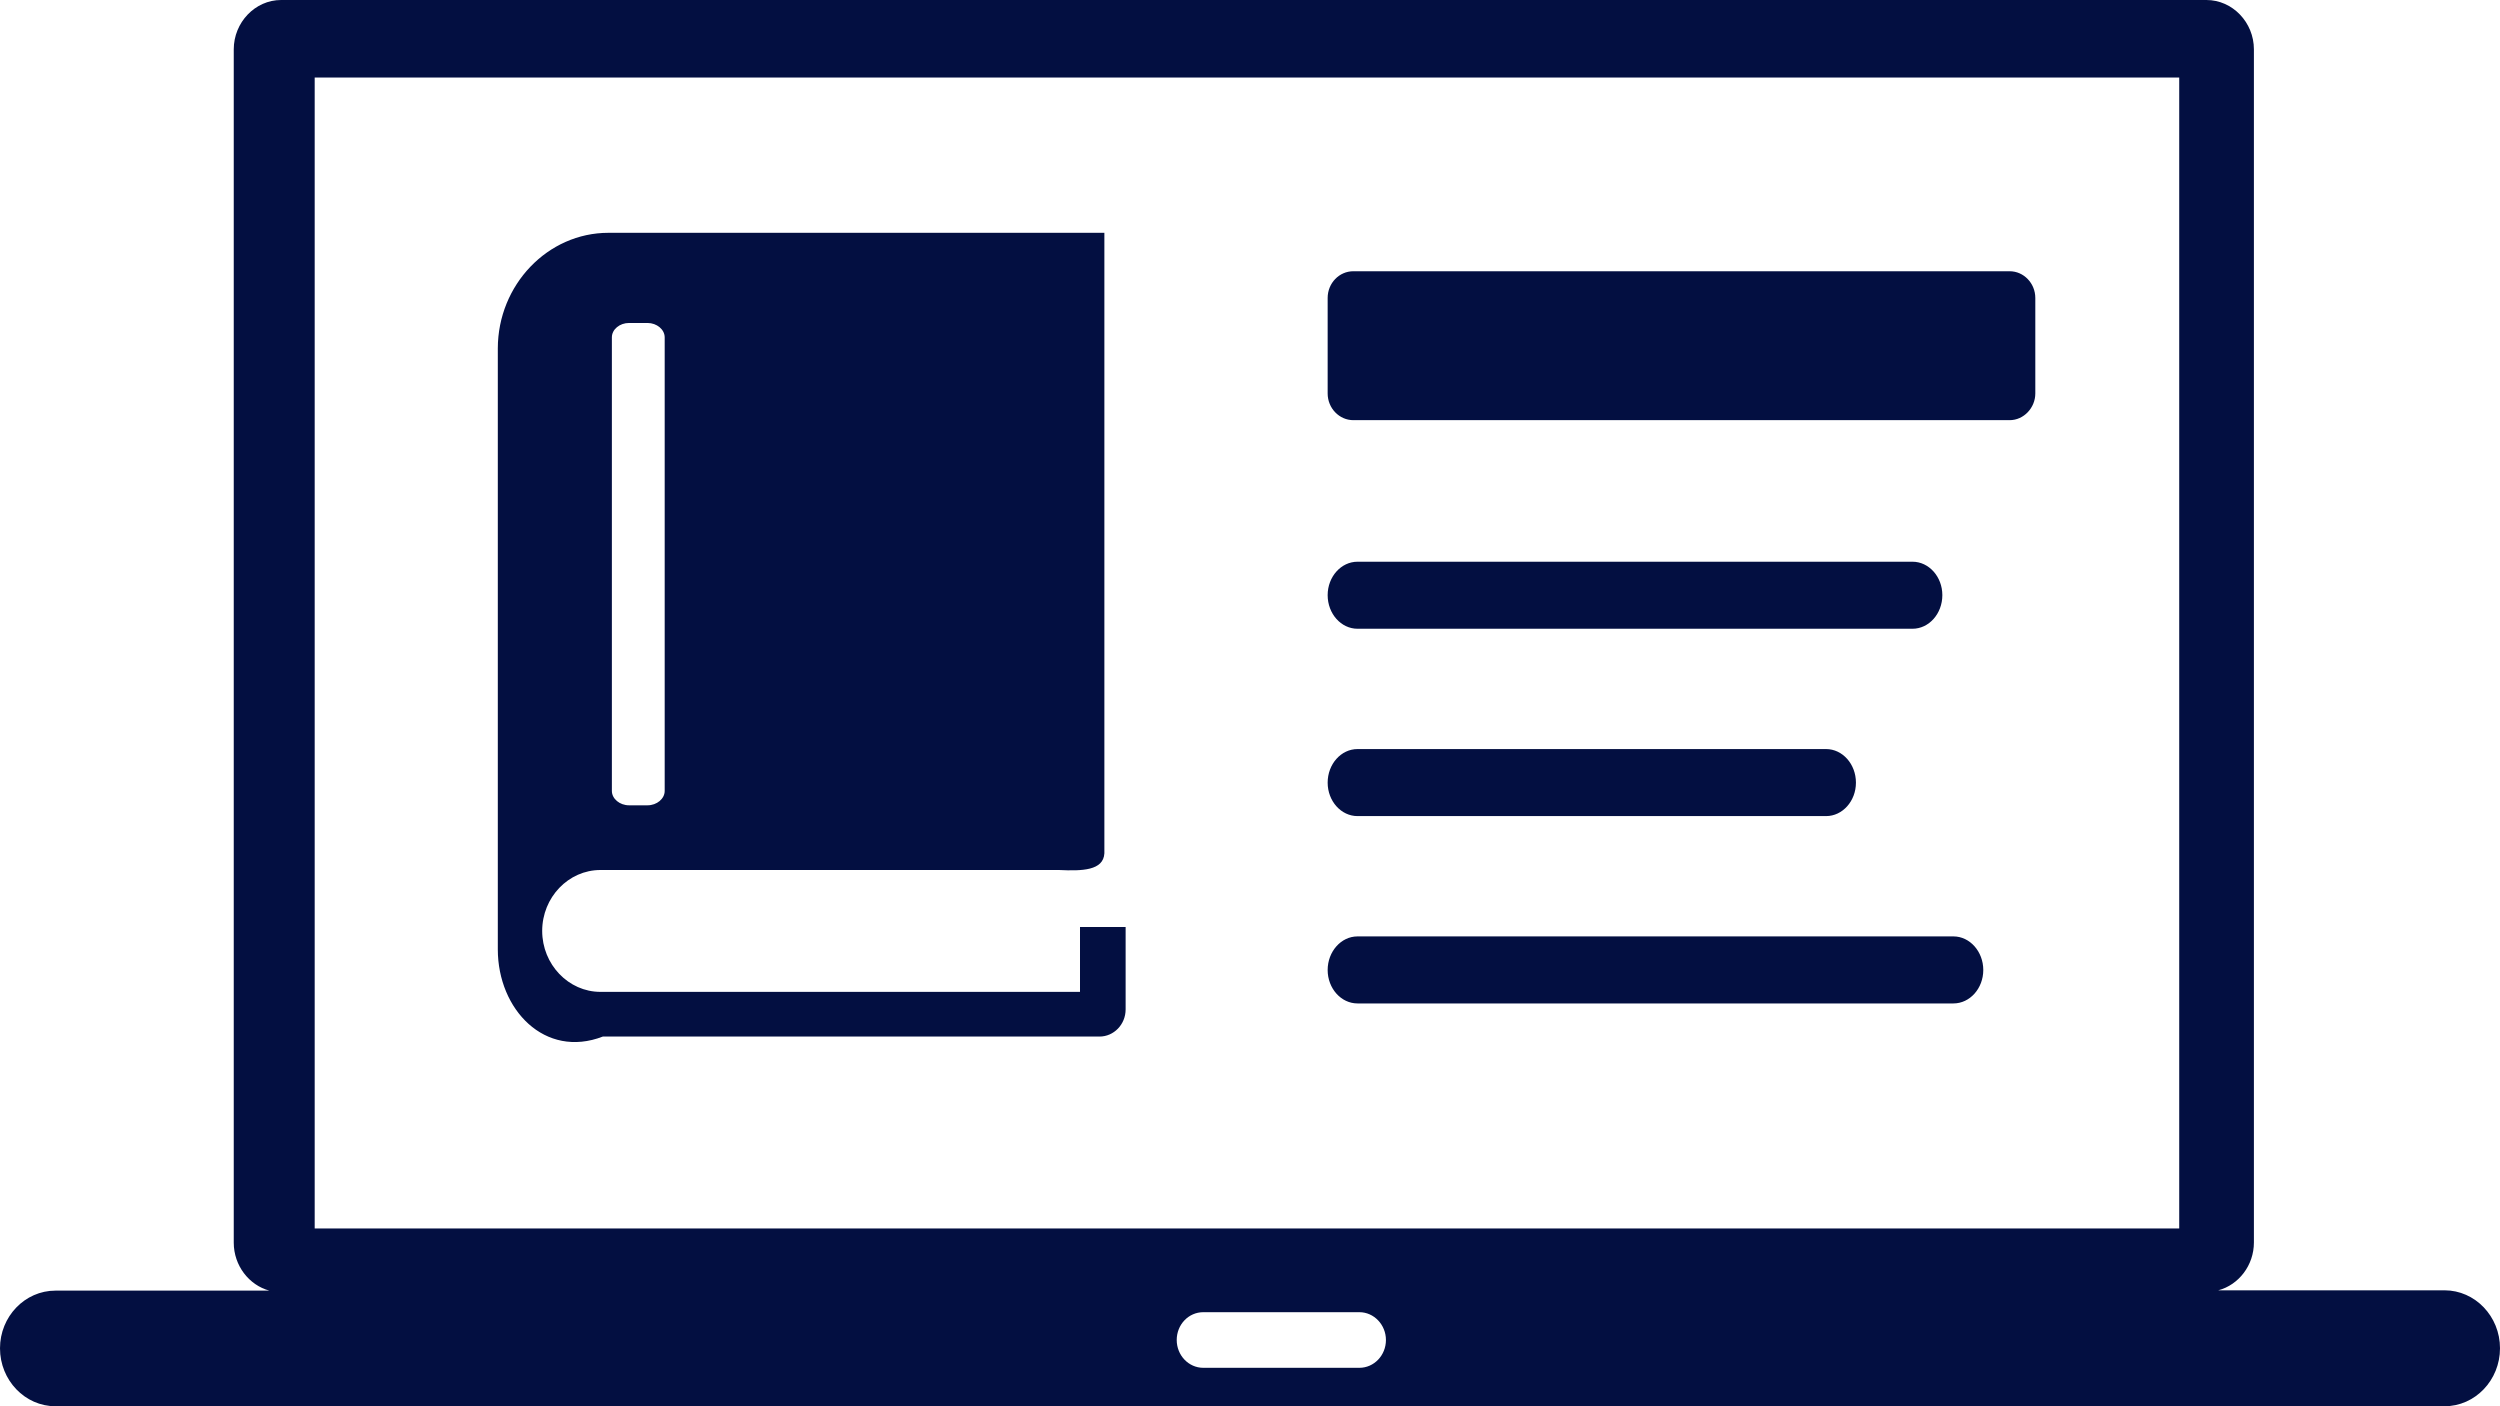 <svg width="16" height="9" viewBox="0 0 16 9" fill="none" xmlns="http://www.w3.org/2000/svg">
<path fill-rule="evenodd" clip-rule="evenodd" d="M0.355 8.26H1.724C1.594 8.225 1.496 8.1 1.496 7.953V0.316C1.496 0.143 1.633 0 1.799 0H14.121C14.288 0 14.425 0.143 14.425 0.316V7.952C14.425 8.098 14.328 8.223 14.197 8.258H15.645C15.84 8.258 16 8.424 16 8.629C16 8.833 15.841 9 15.645 9H0.355C0.16 9 0 8.834 0 8.629C0 8.426 0.159 8.26 0.355 8.26ZM3.894 1.49H7.068V5.461C7.062 5.572 6.925 5.575 6.777 5.568H3.843C3.638 5.568 3.47 5.743 3.47 5.958C3.47 6.172 3.638 6.348 3.843 6.348H6.912V5.933H7.204V6.46C7.204 6.557 7.128 6.634 7.037 6.634H3.858C3.488 6.777 3.186 6.462 3.186 6.076V2.229C3.187 1.823 3.505 1.49 3.894 1.49ZM8.688 6.422C8.583 6.422 8.497 6.326 8.497 6.208C8.497 6.09 8.583 5.993 8.688 5.993H12.502C12.607 5.993 12.693 6.09 12.693 6.208C12.693 6.326 12.607 6.422 12.502 6.422H8.688ZM8.661 1.736H12.862C12.952 1.736 13.026 1.813 13.026 1.907V2.518C13.026 2.61 12.952 2.689 12.862 2.689H8.661C8.572 2.689 8.497 2.613 8.497 2.518V1.907C8.497 1.812 8.571 1.736 8.661 1.736ZM8.688 4.024C8.583 4.024 8.497 3.928 8.497 3.809C8.497 3.691 8.583 3.595 8.688 3.595H12.24C12.345 3.595 12.431 3.691 12.431 3.809C12.431 3.928 12.345 4.024 12.24 4.024H8.688ZM8.688 5.223C8.583 5.223 8.497 5.127 8.497 5.009C8.497 4.89 8.583 4.794 8.688 4.794H11.687C11.792 4.794 11.878 4.89 11.878 5.009C11.878 5.127 11.792 5.223 11.687 5.223H8.688ZM4.026 2.067H4.144C4.204 2.067 4.254 2.109 4.254 2.159V5.062C4.254 5.112 4.204 5.154 4.144 5.154H4.026C3.966 5.154 3.916 5.112 3.916 5.062V2.159C3.916 2.108 3.966 2.067 4.026 2.067ZM2.014 0.496H13.947V7.862H2.014V0.496ZM7.701 8.398H8.7C8.794 8.398 8.87 8.479 8.87 8.576C8.87 8.674 8.794 8.754 8.7 8.754H7.701C7.607 8.754 7.531 8.674 7.531 8.576C7.531 8.477 7.607 8.398 7.701 8.398Z" fill="#030F41"/>
</svg>
